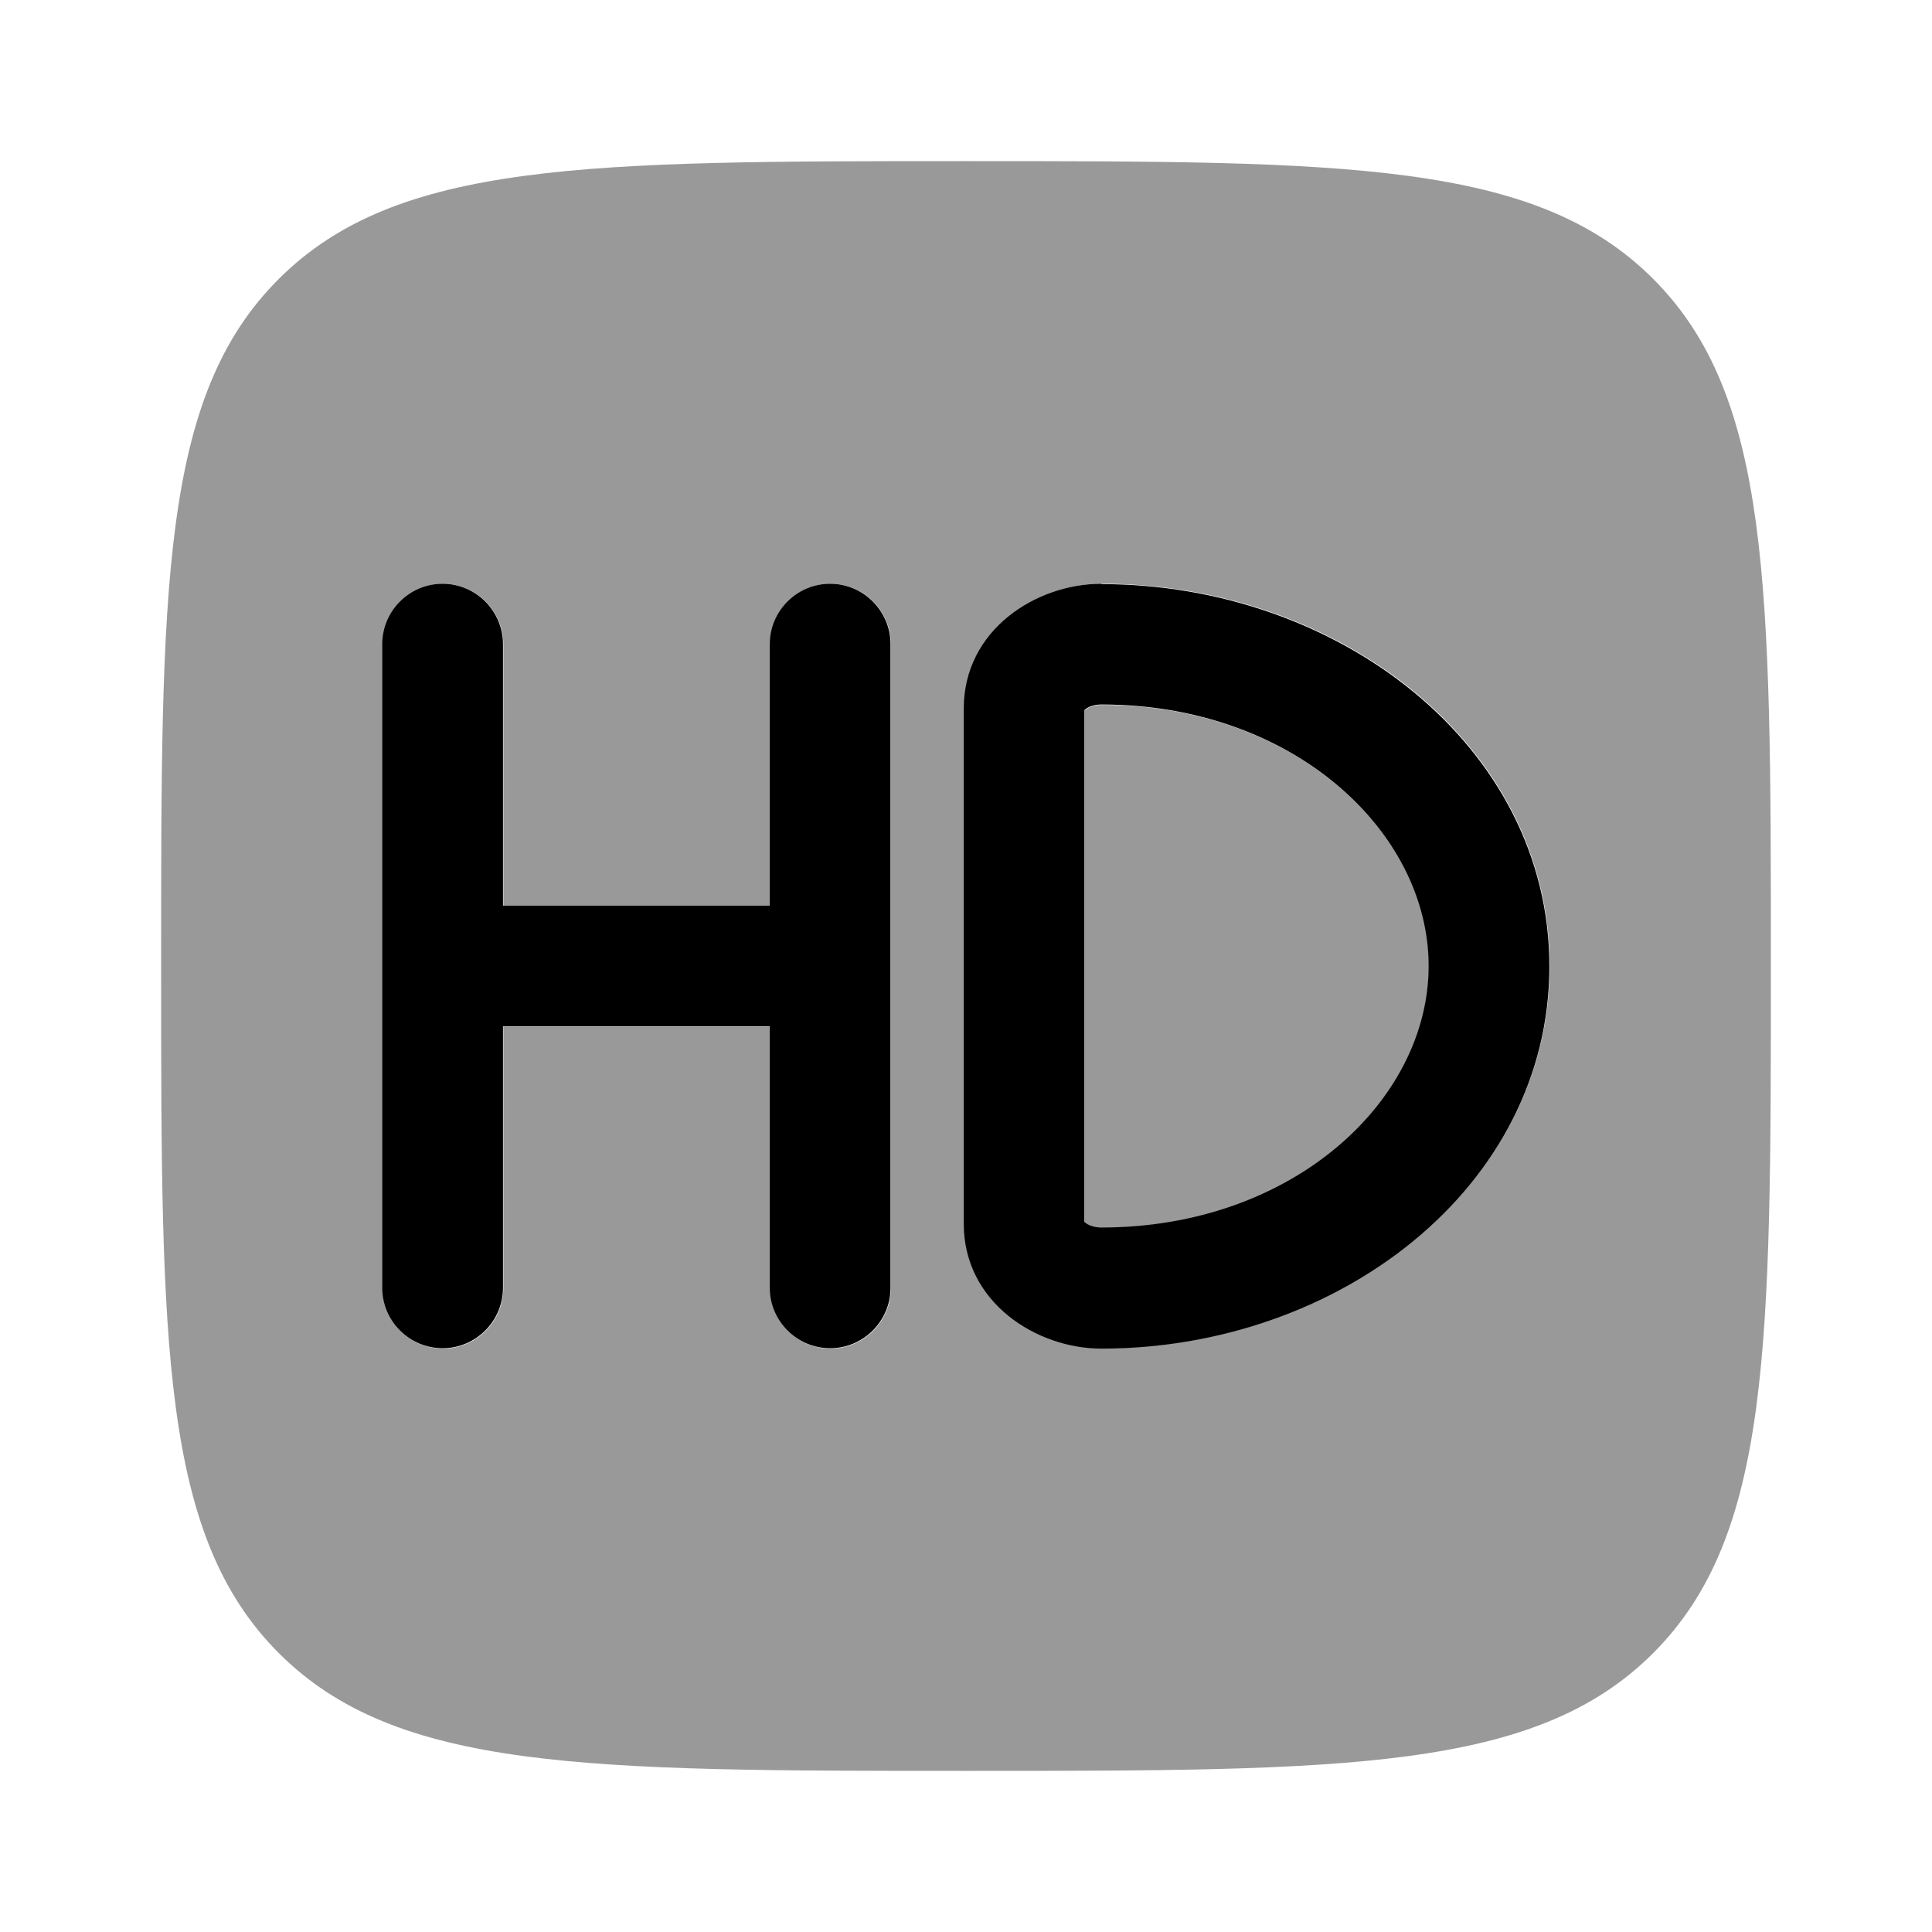 <svg xmlns="http://www.w3.org/2000/svg" viewBox="0 0 512 512"><!--!Font Awesome Pro 6.6.0 by @fontawesome - https://fontawesome.com License - https://fontawesome.com/license (Commercial License) Copyright 2024 Fonticons, Inc.--><path class="fa-secondary" opacity=".4" d="M42.7 256c0 100.6 0 150.9 31.2 182.1s81.5 31.2 182.1 31.2s150.9 0 182.1-31.2s31.2-81.5 31.2-182.1l0-.8c0-100.1-.1-150.2-31.2-181.3C406.9 42.7 356.6 42.7 256 42.7s-150.8 0-182.1 31.2S42.7 155.4 42.7 256zm58.7-85.3c0-8.8 7.2-16 16-16s16 7.2 16 16l0 69.3 70.7 0 0-69.3c0-8.8 7.2-16 16-16s16 7.2 16 16l0 170.7c0 8.8-7.2 16-16 16s-16-7.2-16-16l0-69.3-70.7 0 0 69.3c0 8.8-7.2 16-16 16s-16-7.2-16-16l0-170.7zm154.1 17.1c0-20.9 19.3-33.1 36.5-33.1c62.7 0 118.7 42.7 118.7 101.3s-56.1 101.3-118.7 101.3c-17.3 0-36.5-12.2-36.5-33.1l0-136.5zm32 .5l0 135.6c.1 .1 .1 .1 .2 .2c.7 .6 2.2 1.3 4.3 1.3c50.8 0 86.7-33.7 86.7-69.3s-35.9-69.3-86.7-69.3c-2.1 0-3.6 .7-4.3 1.3c-.1 .1-.2 .2-.2 .2z"/><path class="fa-primary" d="M117.3 154.7c8.8 0 16 7.2 16 16V240H204V170.7c0-8.8 7.2-16 16-16s16 7.2 16 16V341.3c0 8.8-7.2 16-16 16s-16-7.2-16-16V272H133.3v69.3c0 8.8-7.2 16-16 16s-16-7.2-16-16V170.7c0-8.8 7.2-16 16-16zm174.6 0c-17.3 0-36.5 12.2-36.5 33.1l0 136.5c0 20.9 19.3 33.1 36.5 33.1c62.7 0 118.7-42.7 118.7-101.3s-56.1-101.3-118.7-101.3zM287.6 188c.7-.6 2.2-1.3 4.3-1.3c50.8 0 86.7 33.7 86.7 69.3s-35.9 69.3-86.7 69.3c-2.1 0-3.6-.7-4.3-1.3c-.1-.1-.2-.2-.2-.2l0-135.6c.1-.1 .1-.1 .2-.2z"/></svg>